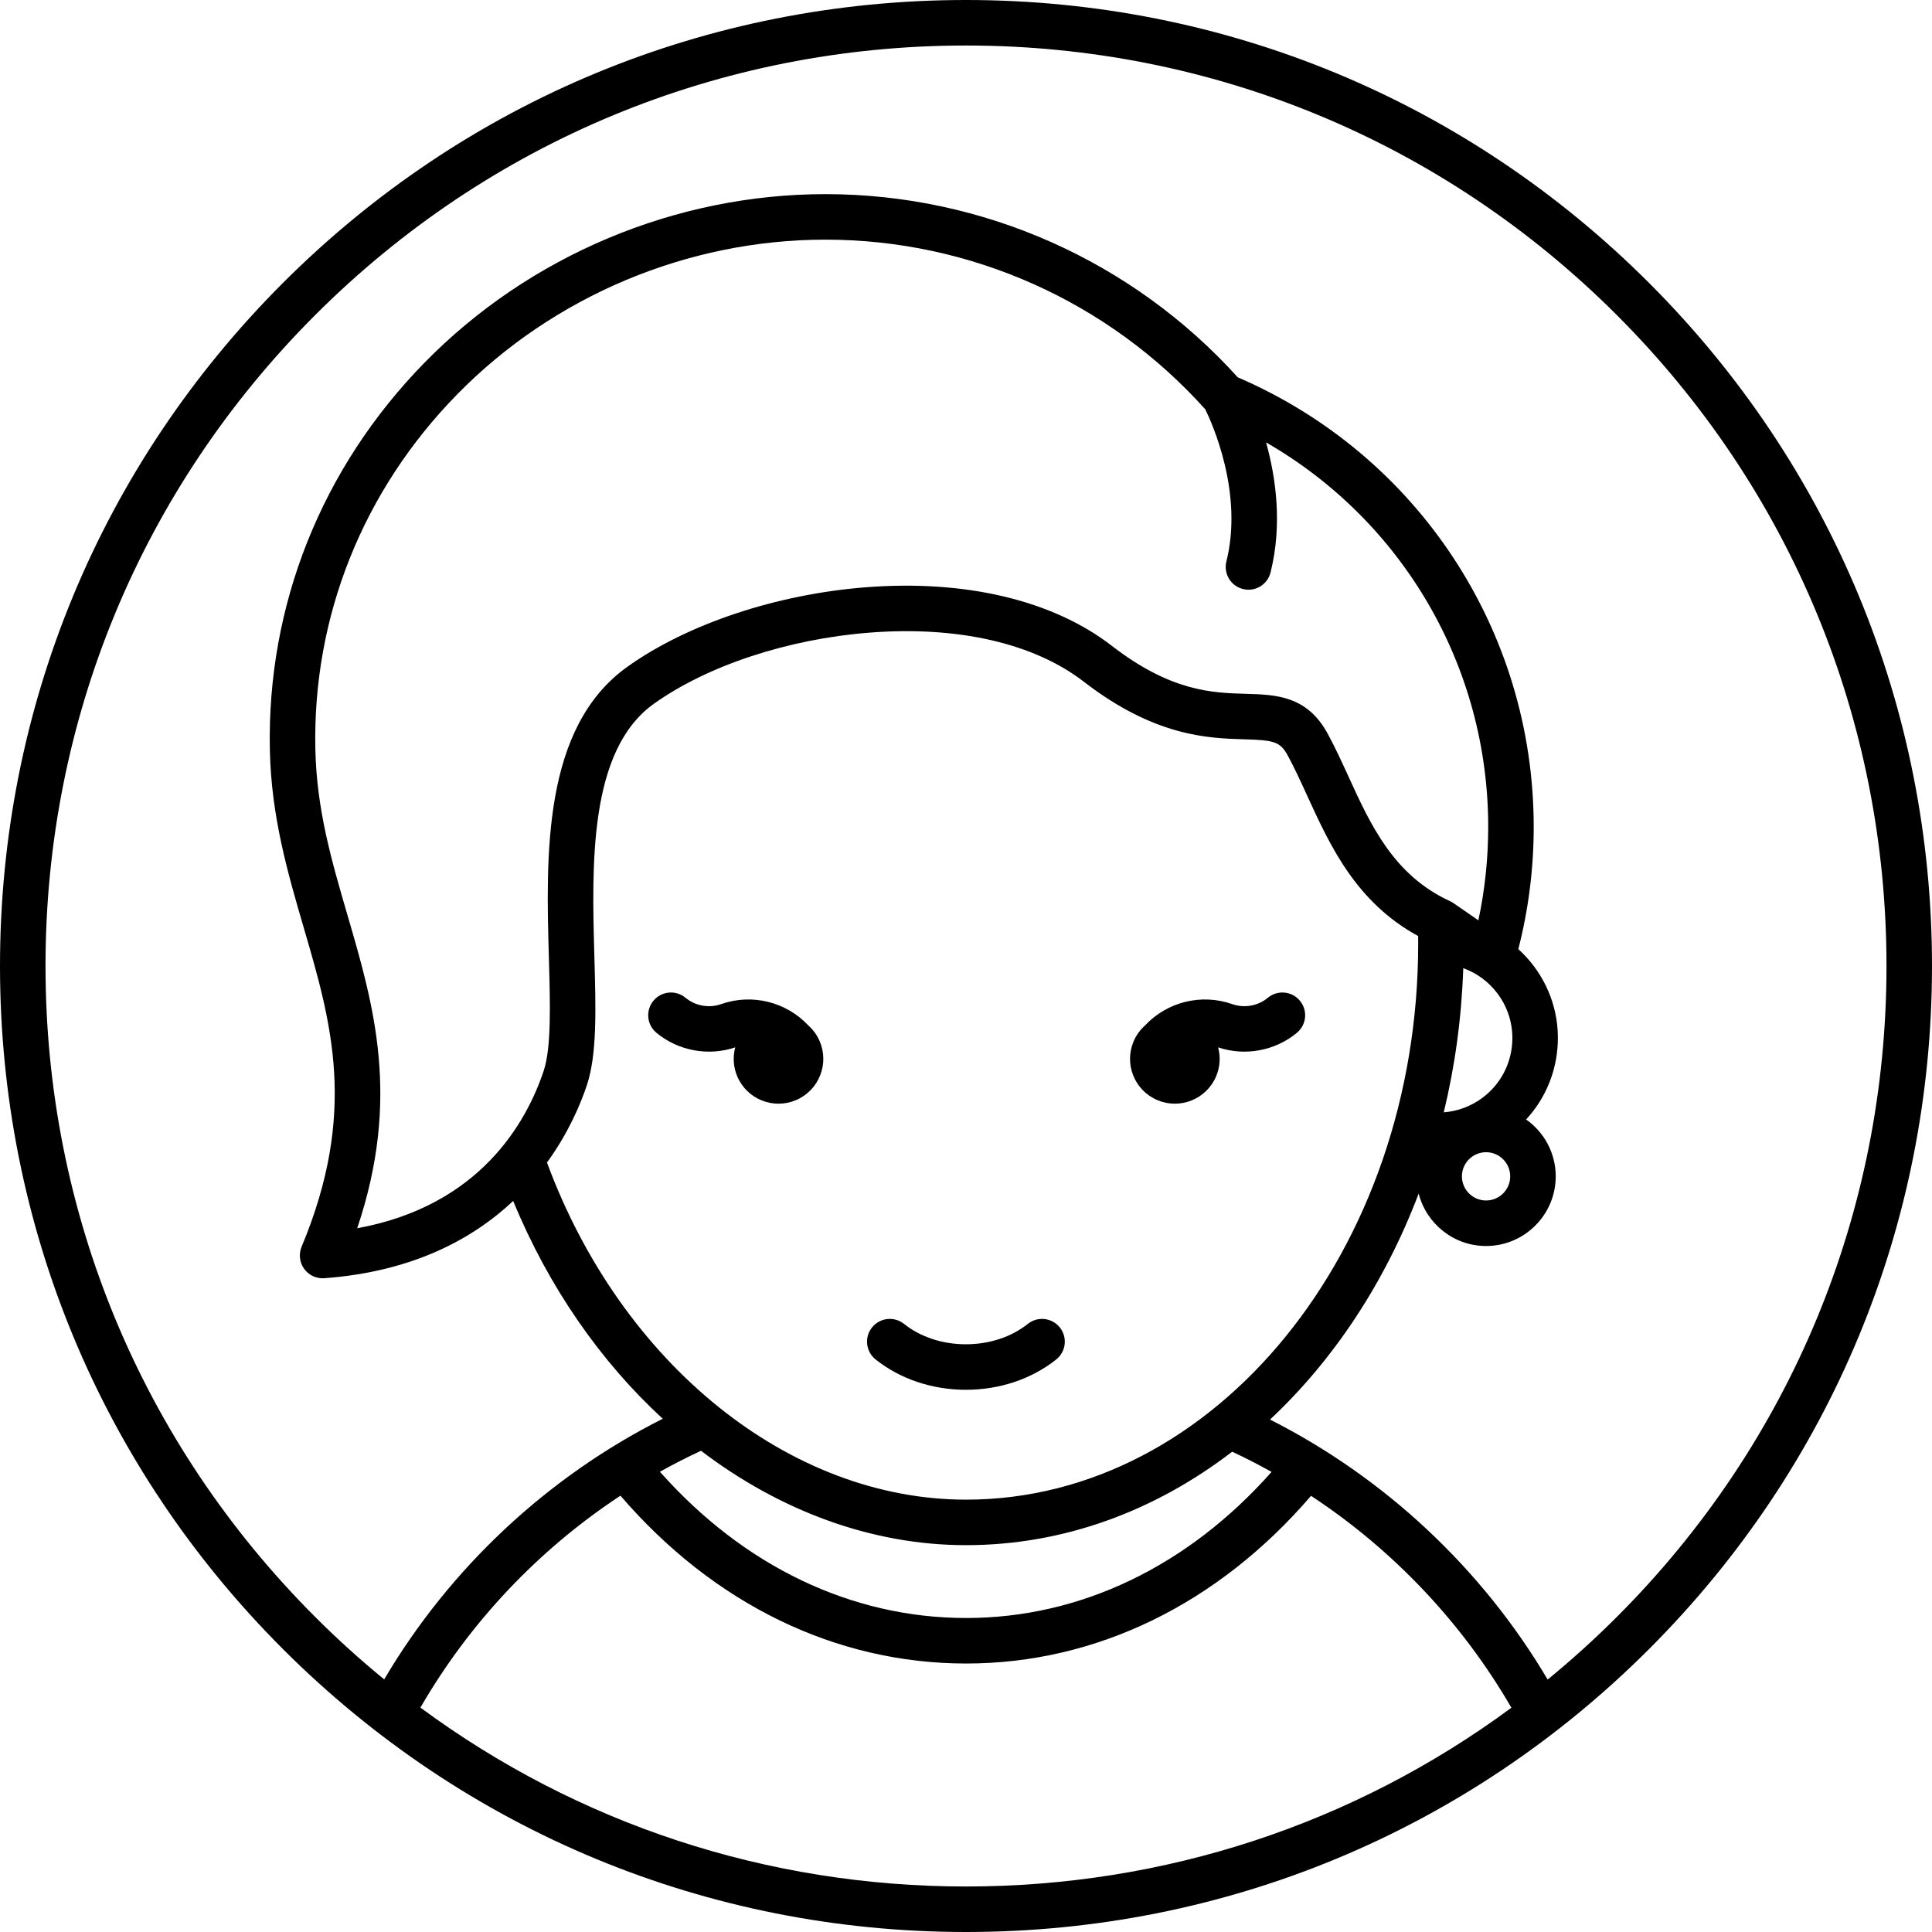 <?xml version="1.0" encoding="iso-8859-1"?>
<!-- Generator: Adobe Illustrator 18.0.0, SVG Export Plug-In . SVG Version: 6.00 Build 0)  -->
<!DOCTYPE svg PUBLIC "-//W3C//DTD SVG 1.1//EN" "http://www.w3.org/Graphics/SVG/1.1/DTD/svg11.dtd">
<svg version="1.1" id="Capa_1" xmlns="http://www.w3.org/2000/svg" xmlns:xlink="http://www.w3.org/1999/xlink" x="0px" y="0px"
	 viewBox="0 0 466.971 466.971" style="enable-background:new 0 0 466.971 466.971;" xml:space="preserve">
<g>
	<path d="M398.585,68.386C354.485,24.287,295.852,0,233.485,0s-121,24.287-165.099,68.386S0,171.119,0,233.486
		s24.287,121,68.386,165.099s102.733,68.386,165.099,68.386s121-24.287,165.1-68.386c44.1-44.1,68.386-102.733,68.386-165.099
		S442.685,112.486,398.585,68.386z M101.619,412.731c11.906-20.608,28.572-38.198,48.345-51.22
		c22.54,26.195,52.032,40.566,83.546,40.566c31.447,0,60.875-14.356,83.376-40.528c19.802,13.03,36.496,30.617,48.422,51.215
		c-37.977,28.048-83.733,43.207-131.822,43.207C185.378,455.971,139.605,440.801,101.619,412.731z M83.983,221.184
		c-3.835-13.127-7.458-25.527-7.763-40.155c-0.669-32.017,11.5-62.451,34.266-85.697c23.282-23.774,55.732-37.409,89.029-37.409
		c35.019,0,68.437,14.943,91.804,41.013c1.576,3.208,9.266,20.119,5.104,36.764c-0.737,2.947,1.055,5.933,4.002,6.67
		c0.448,0.112,0.896,0.166,1.338,0.166c2.464,0,4.707-1.668,5.332-4.167c2.908-11.633,1.266-23-1.079-31.437
		c32.996,18.988,53.686,54.136,53.686,92.919c0,7.644-0.797,15.214-2.374,22.595l-6.01-4.15c-0.262-0.182-0.54-0.339-0.83-0.473
		c-13.637-6.263-19.184-18.389-24.548-30.116c-1.591-3.477-3.235-7.073-5.049-10.398c-5.012-9.188-12.528-9.403-19.796-9.611
		c-8.028-0.229-18.02-0.515-32.379-11.61c-14.254-11.015-35.399-16.034-59.542-14.133c-21.564,1.698-43.074,8.879-57.538,19.21
		c-20.548,14.677-19.671,45.604-18.967,70.454c0.315,11.104,0.612,21.593-1.257,27.2c-4.108,12.325-15.315,32.63-45.075,38.055
		C96.918,265.461,90.352,242.981,83.983,221.184z M365.022,284.328c0,3.218-2.618,5.835-5.836,5.835s-5.835-2.618-5.835-5.835
		s2.618-5.836,5.835-5.836S365.022,281.111,365.022,284.328z M348.963,268.854c2.693-11.124,4.31-22.796,4.712-34.841
		c3.226,1.161,6.058,3.215,8.186,6.006c2.913,3.822,4.163,8.55,3.519,13.312c-0.643,4.763-3.102,8.989-6.924,11.902
		C355.662,267.361,352.382,268.591,348.963,268.854z M141.849,262.296c2.484-7.452,2.175-18.36,1.817-30.99
		c-0.63-22.24-1.415-49.919,14.365-61.19c12.908-9.22,32.35-15.648,52.007-17.196c21.415-1.687,39.864,2.53,51.953,11.872
		c17.191,13.285,30.189,13.656,38.79,13.902c7.08,0.202,8.626,0.534,10.453,3.883c1.629,2.986,3.122,6.25,4.703,9.707
		c5.542,12.114,11.781,25.74,26.833,33.962c0.007,0.602,0.011,1.213,0.011,1.848c0,74.096-49.031,134.377-109.299,134.377
		c-42.645,0-83.241-32.712-101.275-81.484C137.371,273.878,140.297,266.952,141.849,262.296z M233.483,373.471
		c23.646,0,45.717-8.292,64.336-22.59c3.236,1.515,6.411,3.147,9.525,4.883c-20.217,22.823-46.216,35.313-73.835,35.313
		c-27.686,0-53.749-12.503-74.005-35.35c3.244-1.809,6.554-3.504,9.931-5.071C188.517,365.177,210.706,373.471,233.483,373.471z
		 M390.807,390.806c-5.359,5.359-10.947,10.407-16.735,15.144c-15.868-26.824-39.325-48.774-67.102-62.839
		c15.344-14.35,27.75-33.073,35.926-54.613c1.863,7.269,8.45,12.666,16.292,12.666c9.283,0,16.836-7.552,16.836-16.835
		c0-5.681-2.836-10.704-7.159-13.754c4.017-4.339,6.609-9.79,7.417-15.771c1.037-7.674-0.978-15.292-5.671-21.451
		c-1.097-1.44-2.314-2.755-3.627-3.945c2.465-9.599,3.72-19.522,3.72-29.556c0-47.417-28.038-89.926-71.537-108.651
		c-25.436-28.156-61.681-44.277-99.65-44.277c-36.236,0-71.55,14.839-96.888,40.712c-24.852,25.377-38.136,58.626-37.405,93.624
		c0.336,16.084,4.335,29.772,8.203,43.01c6.701,22.935,13.03,44.597-0.527,77.077c-0.736,1.764-0.504,3.785,0.614,5.335
		c1.038,1.44,2.702,2.284,4.46,2.284c0.135,0,0.271-0.005,0.407-0.015c21.373-1.583,35.872-9.478,45.655-18.676
		c8.599,20.881,21.136,38.826,36.152,52.644c-27.882,14.042-51.426,36.055-67.331,62.996c-5.773-4.726-11.345-9.762-16.69-15.108
		C34.143,348.784,11,292.913,11,233.486c0-59.428,23.143-115.299,65.165-157.321S174.058,11,233.485,11
		c59.428,0,115.299,23.143,157.321,65.165s65.165,97.893,65.165,157.321C455.971,292.913,432.829,348.784,390.807,390.806z"/>
	<path d="M211.638,328.586c5.932,4.727,13.682,7.33,21.823,7.33c8.149,0,15.903-2.603,21.834-7.33
		c2.375-1.893,2.767-5.354,0.874-7.729c-1.895-2.376-5.355-2.767-7.729-0.874c-3.991,3.181-9.311,4.932-14.979,4.932
		c-5.661,0-10.976-1.751-14.967-4.932c-2.376-1.893-5.836-1.502-7.729,0.874C208.871,323.233,209.262,326.693,211.638,328.586z"/>
	<path d="M177.707,253.153c-0.602,2.26-0.489,4.727,0.503,7.043c2.355,5.499,8.722,8.047,14.221,5.692
		c5.499-2.355,8.047-8.722,5.692-14.22c-0.638-1.489-1.576-2.752-2.705-3.769c-5.345-5.737-13.628-7.832-21.123-5.198
		c-2.924,1.028-6.223,0.437-8.609-1.542c-2.339-1.939-5.806-1.616-7.745,0.722c-1.939,2.338-1.616,5.806,0.722,7.745
		C163.943,254.004,171.217,255.341,177.707,253.153z"/>
	<path d="M279.703,265.888c5.499,2.355,11.866-0.193,14.221-5.692c0.992-2.316,1.105-4.784,0.503-7.043
		c6.492,2.189,13.765,0.851,19.043-3.527c2.338-1.939,2.661-5.407,0.722-7.745c-1.941-2.339-5.408-2.661-7.745-0.722
		c-2.385,1.979-5.684,2.571-8.609,1.542c-7.49-2.632-15.772-0.539-21.119,5.194c-1.13,1.018-2.07,2.282-2.709,3.773
		C271.656,257.167,274.205,263.533,279.703,265.888z"/>
</g>
<g>
</g>
<g>
</g>
<g>
</g>
<g>
</g>
<g>
</g>
<g>
</g>
<g>
</g>
<g>
</g>
<g>
</g>
<g>
</g>
<g>
</g>
<g>
</g>
<g>
</g>
<g>
</g>
<g>
</g>
</svg>
